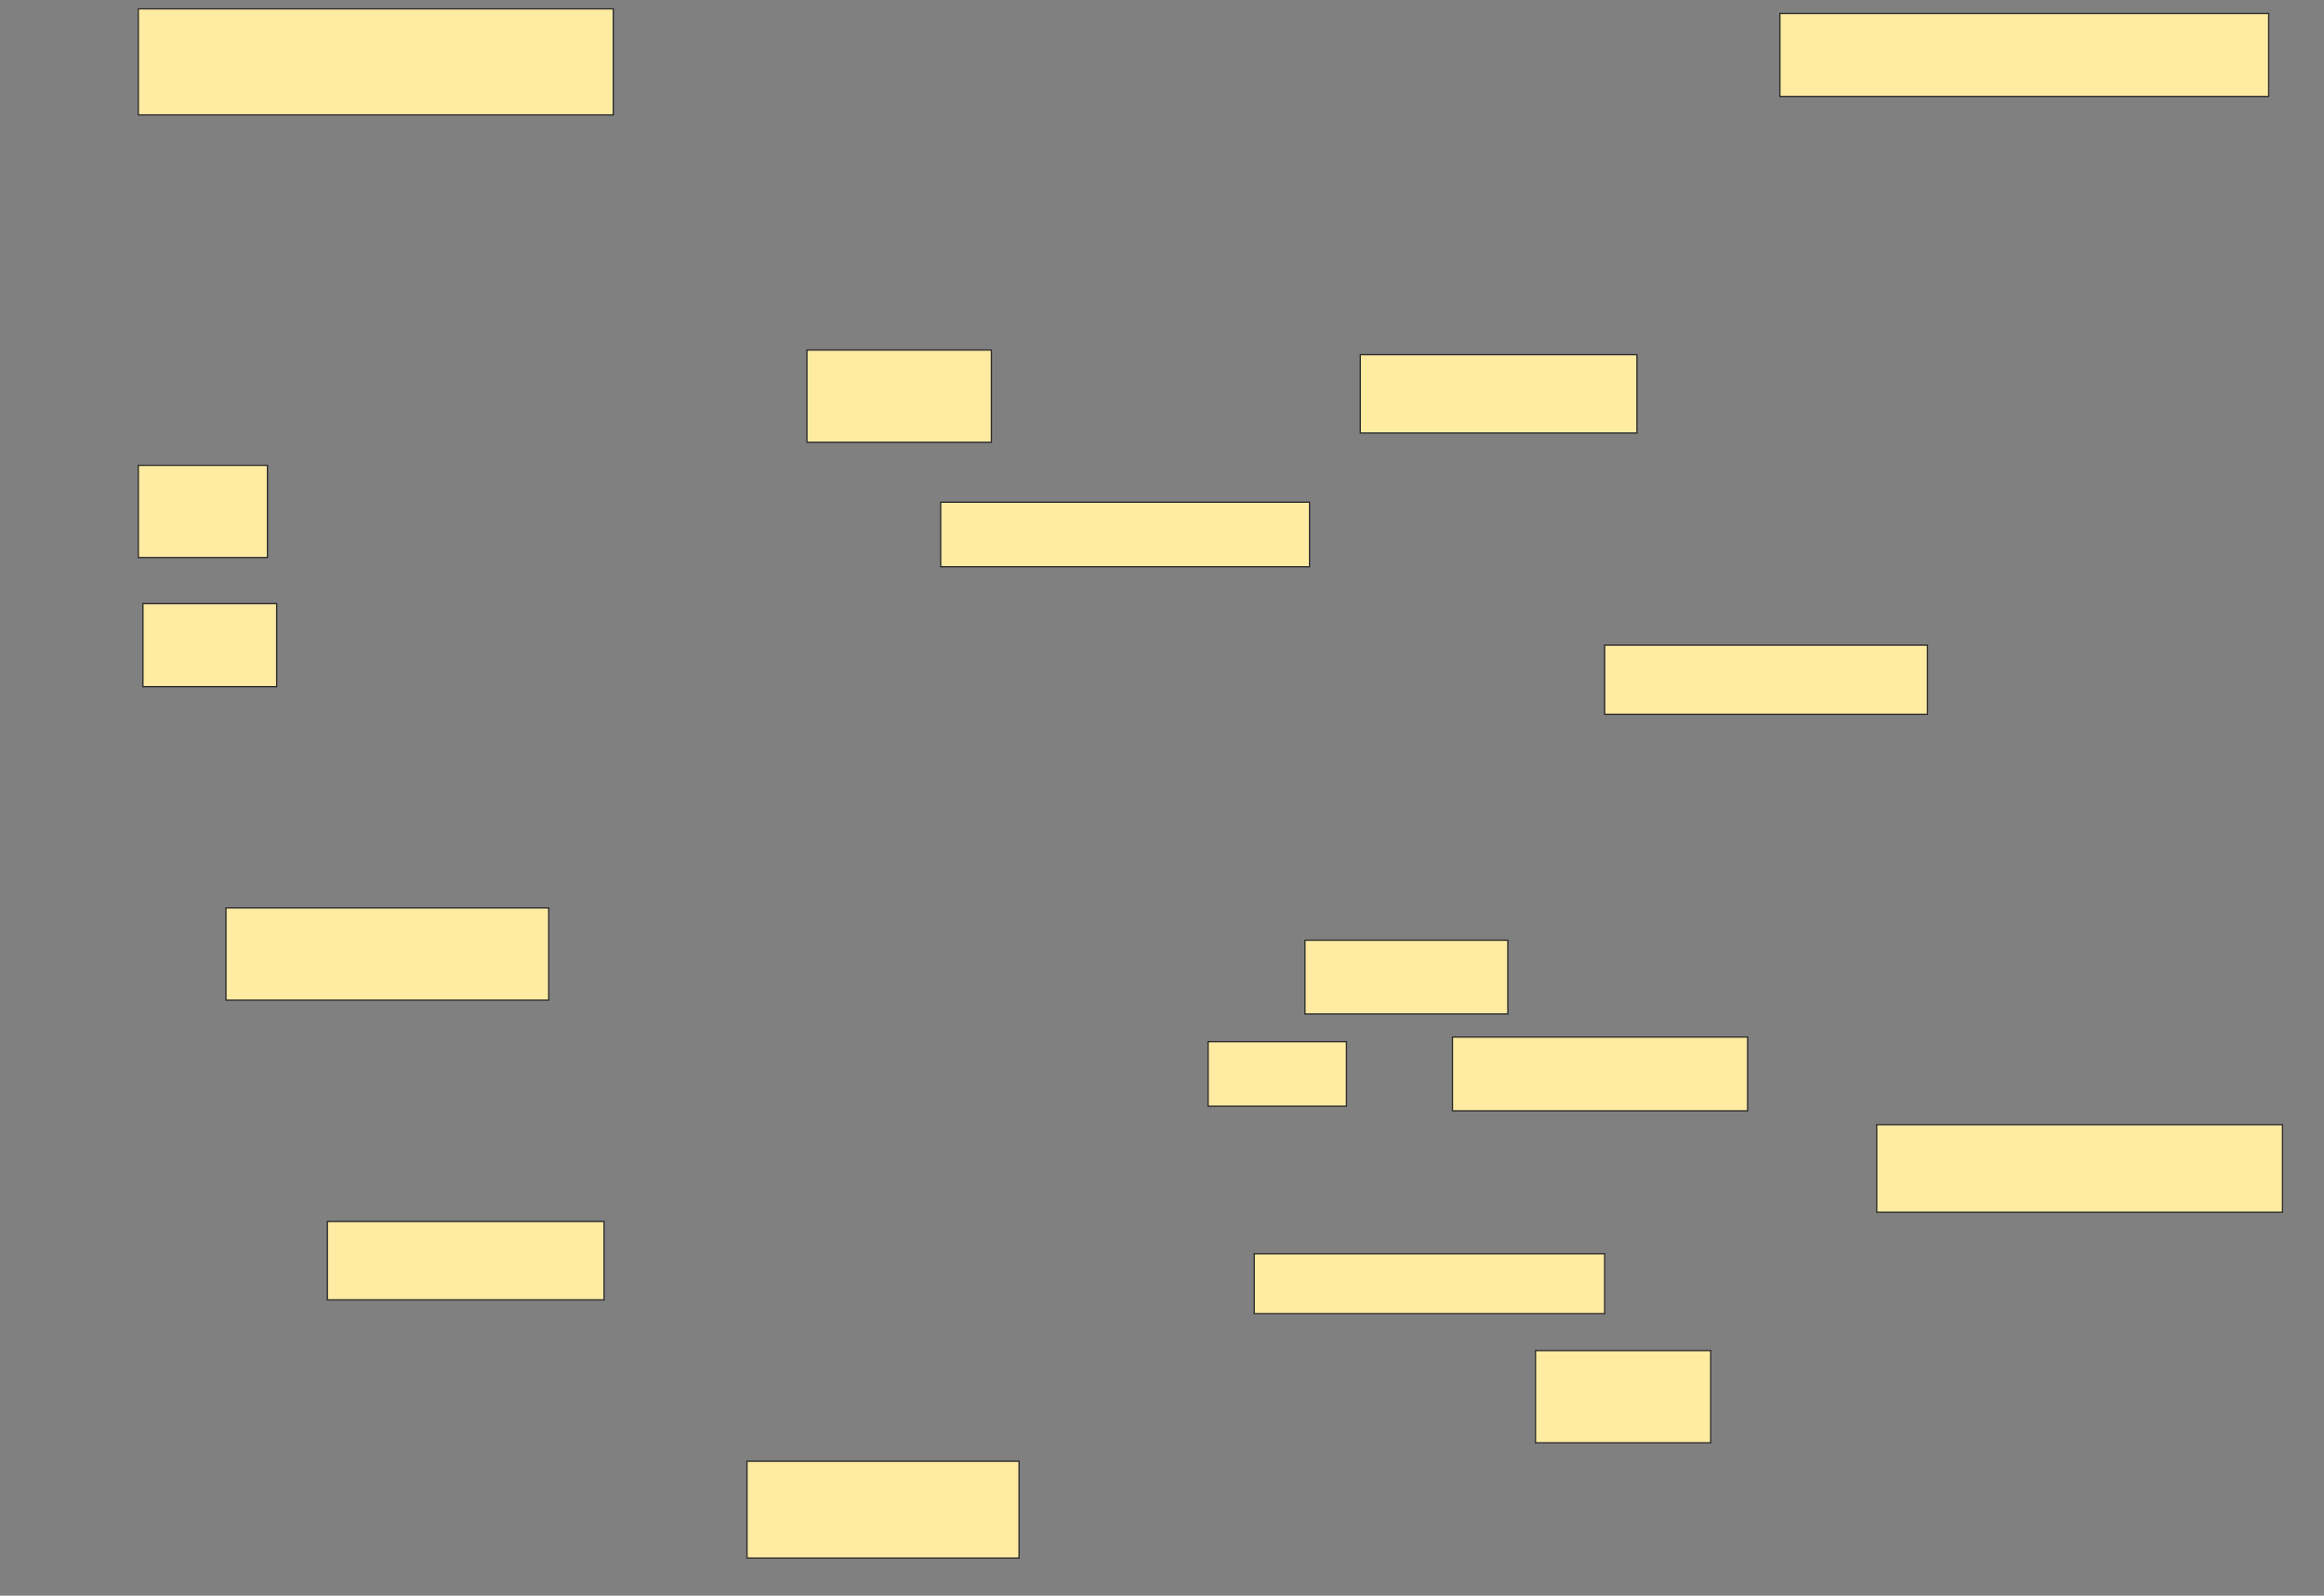 <svg height="1236" width="1800" xmlns="http://www.w3.org/2000/svg">
 <rect width="100%" height="100%" fill="#808080" stroke="none"/>
 <!-- Created with Image Occlusion Enhanced -->
 <g>
  <title>Labels</title>
 </g>
 <g>
  <title>Masks</title>
  <rect fill="#FFEBA2" height="82.143" id="fc5128bcee7747a2a0ca44dd675f8527-oa-1" stroke="#2D2D2D" width="367.857" x="107.143" y="6.857"/>
  <rect fill="#FFEBA2" height="64.286" id="fc5128bcee7747a2a0ca44dd675f8527-oa-2" stroke="#2D2D2D" width="378.571" x="1378.571" y="10.429"/>
  <rect fill="#FFEBA2" height="71.429" id="fc5128bcee7747a2a0ca44dd675f8527-oa-3" stroke="#2D2D2D" width="100" x="107.143" y="360.429"/>
  <rect fill="#FFEBA2" height="64.286" id="fc5128bcee7747a2a0ca44dd675f8527-oa-4" stroke="#2D2D2D" width="103.571" x="110.714" y="467.571"/>
  <rect fill="#FFEBA2" height="71.429" id="fc5128bcee7747a2a0ca44dd675f8527-oa-5" stroke="#2D2D2D" width="250" x="175" y="703.286"/>
  <rect fill="#FFEBA2" height="60.714" id="fc5128bcee7747a2a0ca44dd675f8527-oa-6" stroke="#2D2D2D" width="214.286" x="253.571" y="946.143"/>
  <rect fill="#FFEBA2" height="71.429" id="fc5128bcee7747a2a0ca44dd675f8527-oa-7" stroke="#2D2D2D" width="142.857" x="625" y="271.143"/>
  <rect fill="#FFEBA2" height="60.714" id="fc5128bcee7747a2a0ca44dd675f8527-oa-8" stroke="#2D2D2D" width="214.286" x="1053.571" y="274.714"/>
  <rect fill="#FFEBA2" height="50" id="fc5128bcee7747a2a0ca44dd675f8527-oa-9" stroke="#2D2D2D" width="285.714" x="728.571" y="389"/>
  <rect fill="#FFEBA2" height="53.571" id="fc5128bcee7747a2a0ca44dd675f8527-oa-10" stroke="#2D2D2D" width="250" x="1242.857" y="499.714"/>
  <rect fill="#FFEBA2" height="57.143" id="fc5128bcee7747a2a0ca44dd675f8527-oa-11" stroke="#2D2D2D" width="157.143" x="1010.714" y="728.286"/>
  <rect fill="#FFEBA2" height="50" id="fc5128bcee7747a2a0ca44dd675f8527-oa-12" stroke="#2D2D2D" width="107.143" x="935.714" y="806.857"/>
  <rect fill="#FFEBA2" height="57.143" id="fc5128bcee7747a2a0ca44dd675f8527-oa-13" stroke="#2D2D2D" width="228.571" x="1125" y="803.286"/>
  <rect fill="#FFEBA2" height="67.857" id="fc5128bcee7747a2a0ca44dd675f8527-oa-14" stroke="#2D2D2D" width="314.286" x="1453.571" y="871.143"/>
  <rect fill="#FFEBA2" height="46.429" id="fc5128bcee7747a2a0ca44dd675f8527-oa-15" stroke="#2D2D2D" width="271.429" x="971.429" y="971.143"/>
  <rect fill="#FFEBA2" height="71.429" id="fc5128bcee7747a2a0ca44dd675f8527-oa-16" stroke="#2D2D2D" width="135.714" x="1189.286" y="1046.143"/>
  <rect fill="#FFEBA2" height="75" id="fc5128bcee7747a2a0ca44dd675f8527-oa-17" stroke="#2D2D2D" width="210.714" x="578.571" y="1131.857"/>
 </g>
</svg>